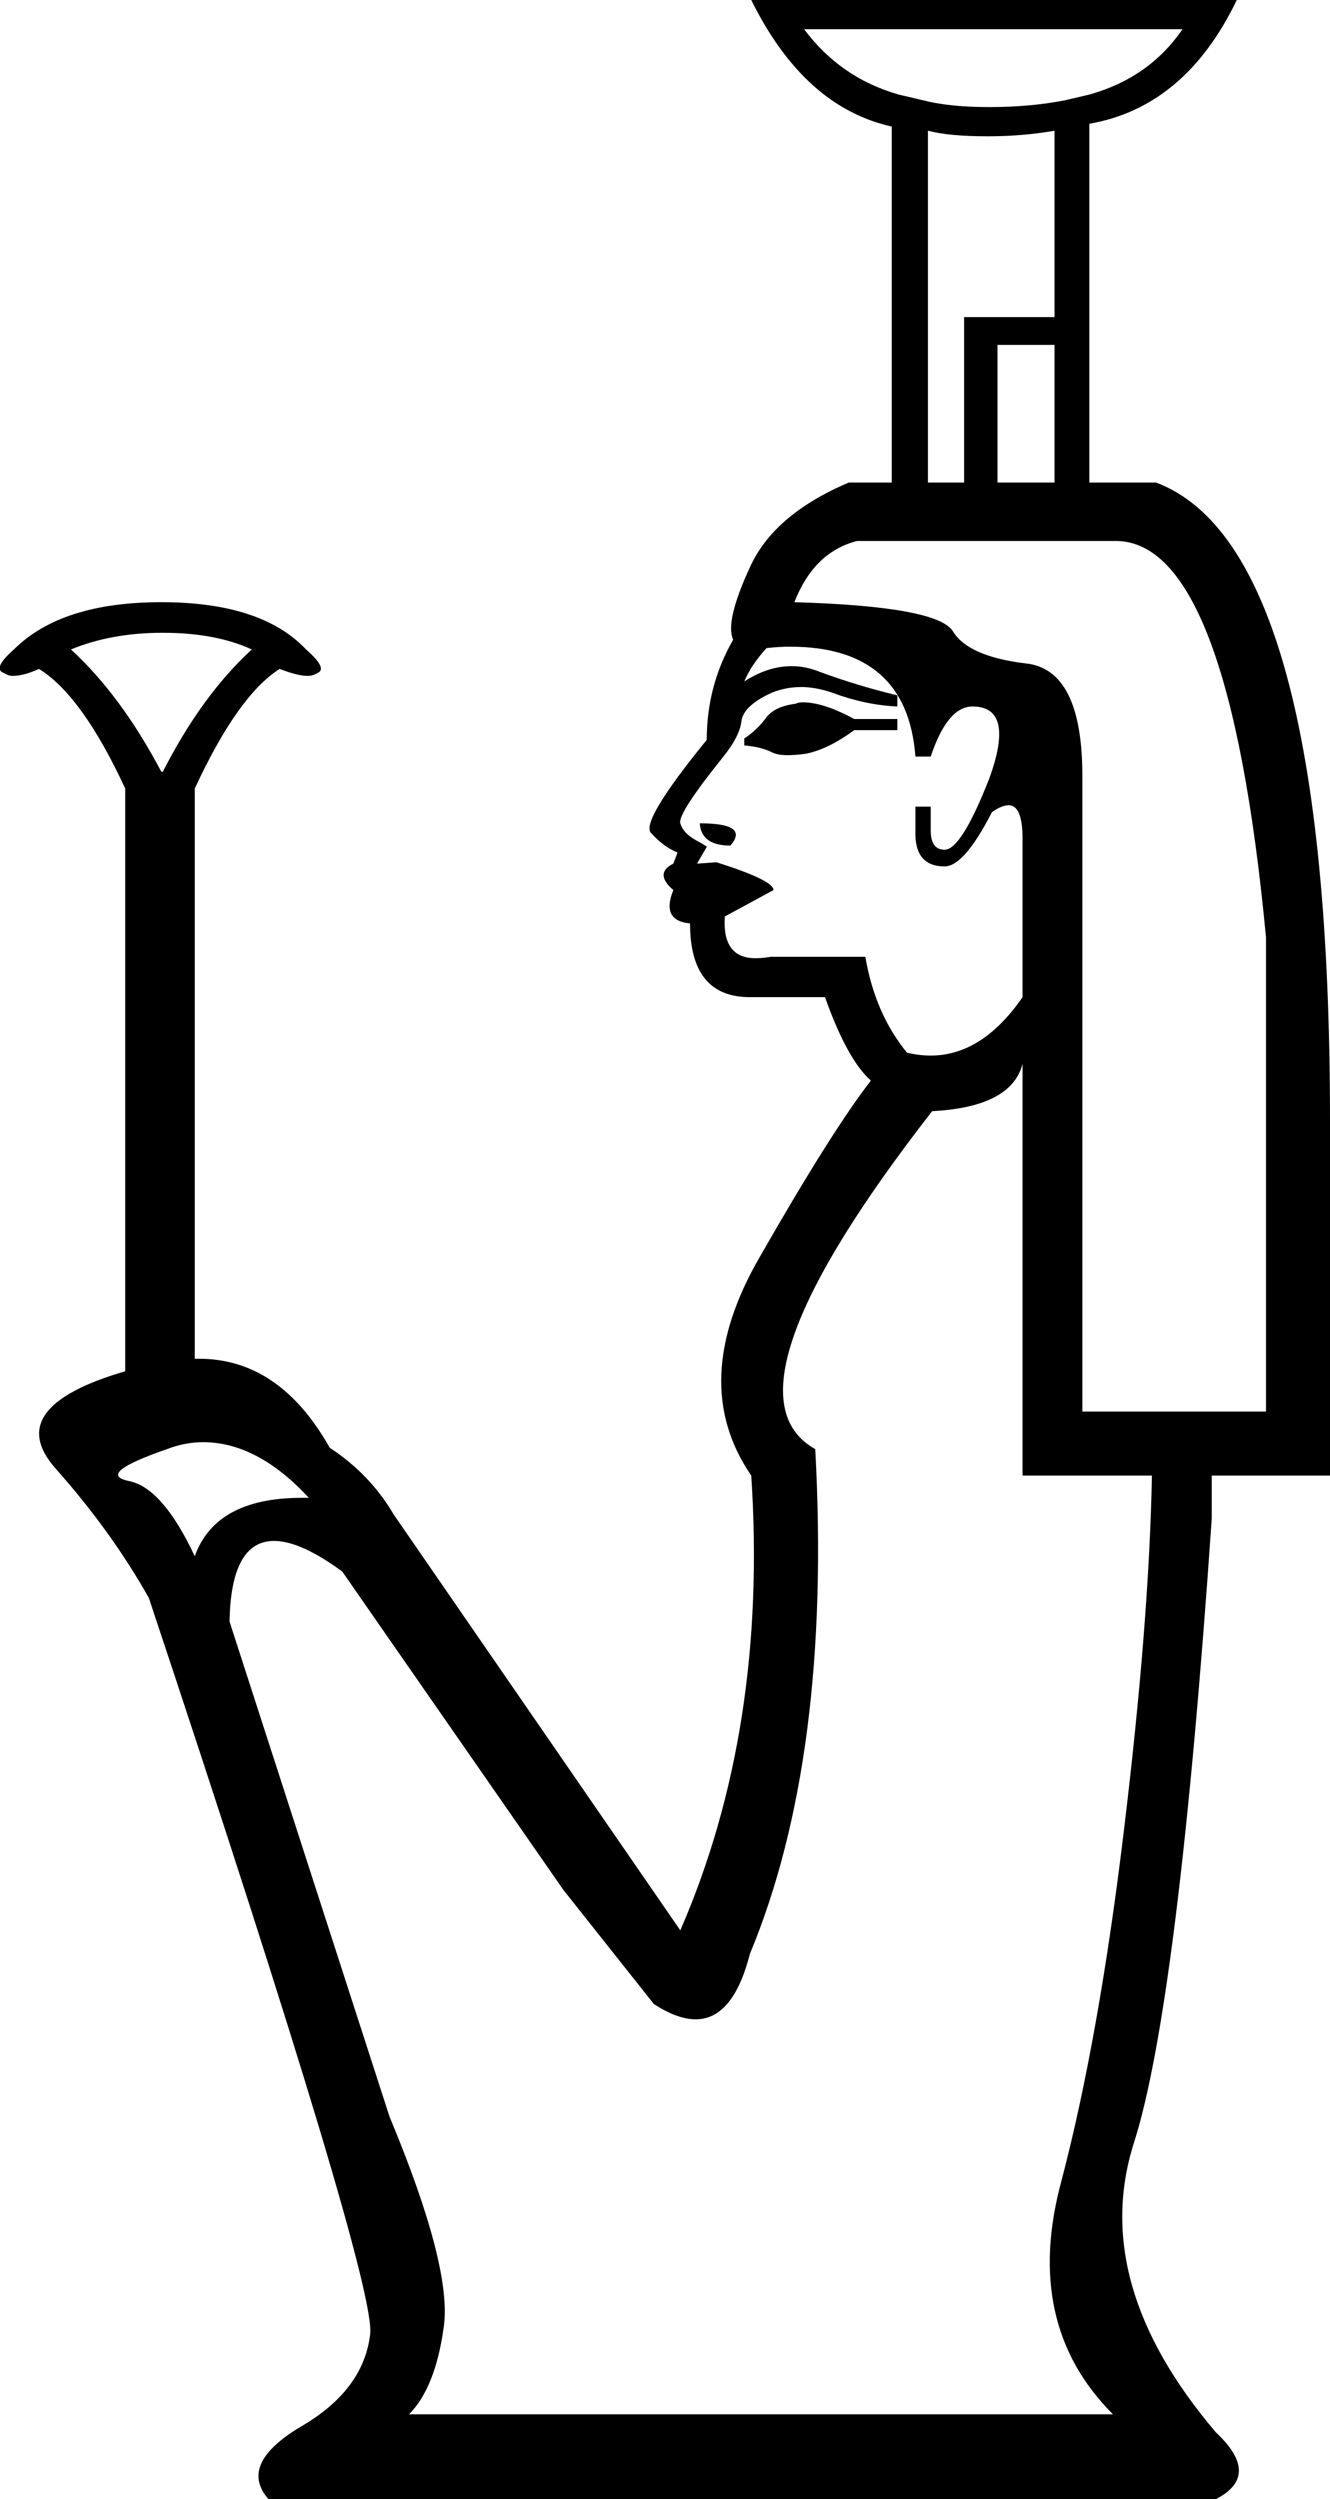 <?xml version='1.0' encoding ='UTF-8' standalone='no'?>
<svg width='9.56' height='17.97' xmlns='http://www.w3.org/2000/svg' xmlns:xlink='http://www.w3.org/1999/xlink'  version='1.1' >
<path style='fill:black; stroke:none' d=' M 8.5 0.21  Q 8.26 0.56 7.83 0.68  L 7.66 0.72  Q 7.41 0.77 7.11 0.77  Q 6.82 0.77 6.63 0.72  L 6.46 0.68  Q 6.04 0.56 5.78 0.21  Z  M 7.58 0.94  L 7.58 2.28  L 6.93 2.28  L 6.93 3.47  L 6.67 3.47  L 6.67 0.94  Q 6.82 0.98 7.1 0.98  Q 7.35 0.98 7.58 0.94  Z  M 7.58 2.48  L 7.58 3.47  L 7.17 3.47  L 7.17 2.48  Z  M 5.77 5.05  Q 5.74 5.05 5.72 5.06  Q 5.56 5.08 5.5 5.17  Q 5.44 5.25 5.35 5.31  L 5.35 5.36  Q 5.47 5.37 5.55 5.41  Q 5.59 5.43 5.66 5.43  Q 5.72 5.43 5.79 5.42  Q 5.95 5.39 6.14 5.25  L 6.45 5.25  L 6.45 5.17  L 6.14 5.17  Q 5.92 5.05 5.77 5.05  Z  M 1.17 4.55  Q 1.55 4.55 1.81 4.67  Q 1.45 5 1.17 5.55  L 1.16 5.55  Q 0.87 5 0.51 4.67  Q 0.8 4.55 1.17 4.55  Z  M 5.03 5.92  Q 5.04 6.08 5.25 6.08  Q 5.39 5.92 5.03 5.92  Z  M 5.68 4.65  Q 6.52 4.65 6.58 5.44  L 6.69 5.44  Q 6.81 5.08 6.99 5.08  Q 7.3 5.08 7.11 5.6  Q 6.91 6.11 6.79 6.11  Q 6.69 6.11 6.69 5.97  L 6.69 5.8  L 6.58 5.8  L 6.58 5.97  Q 6.57 6.23 6.79 6.23  Q 6.93 6.23 7.13 5.84  Q 7.2 5.79 7.25 5.79  Q 7.35 5.79 7.35 6.03  L 7.35 7.17  Q 7.06 7.59 6.69 7.59  Q 6.61 7.59 6.52 7.57  Q 6.29 7.29 6.22 6.88  L 5.54 6.88  Q 5.48 6.89 5.43 6.89  Q 5.19 6.89 5.21 6.59  L 5.56 6.4  Q 5.56 6.33 5.15 6.2  L 5.01 6.21  L 5.01 6.21  L 5.08 6.09  Q 5.09 6.09 5 6.04  Q 4.91 5.99 4.89 5.92  Q 4.87 5.85 5.2 5.44  Q 5.32 5.29 5.33 5.18  Q 5.35 5.07 5.55 4.98  Q 5.65 4.94 5.76 4.94  Q 5.86 4.94 5.98 4.98  Q 6.22 5.07 6.45 5.08  L 6.45 5  Q 6.16 4.93 5.89 4.83  Q 5.79 4.79 5.69 4.79  Q 5.52 4.79 5.35 4.9  Q 5.4 4.78 5.51 4.66  Q 5.6 4.65 5.68 4.65  Z  M 8.02 3.89  Q 8.83 3.89 9.1 6.74  L 9.1 10.15  L 7.78 10.15  L 7.78 5.58  Q 7.78 4.81 7.37 4.77  Q 6.96 4.72 6.85 4.54  Q 6.74 4.36 5.71 4.33  Q 5.85 3.97 6.16 3.89  Z  M 1.46 10.37  Q 1.85 10.37 2.22 10.77  Q 2.19 10.77 2.17 10.77  Q 1.55 10.77 1.4 11.19  Q 1.17 10.7 0.93 10.65  Q 0.68 10.6 1.2 10.42  Q 1.33 10.37 1.46 10.37  Z  M 7.35 7.65  L 7.35 10.61  L 8.28 10.61  Q 8.26 11.66 8.08 13.15  Q 7.9 14.65 7.63 15.68  Q 7.35 16.71 8 17.36  L 2.94 17.36  Q 3.13 17.17 3.19 16.73  Q 3.25 16.3 2.8 15.22  L 1.65 11.66  Q 1.66 11.08 1.97 11.08  Q 2.16 11.08 2.46 11.3  L 4.05 13.59  L 4.7 14.41  Q 4.87 14.52 5 14.52  Q 5.27 14.52 5.39 14.05  Q 5.98 12.63 5.86 10.42  Q 5.13 10.01 6.7 7.99  Q 7.27 7.96 7.35 7.65  Z  M 5.4 0  Q 5.78 0.77 6.41 0.91  L 6.41 3.47  L 6.1 3.47  Q 5.56 3.7 5.39 4.08  Q 5.21 4.47 5.27 4.6  Q 5.08 4.93 5.08 5.32  Q 4.6 5.91 4.68 5.99  Q 4.77 6.09 4.87 6.13  L 4.84 6.21  Q 4.7 6.28 4.84 6.4  Q 4.75 6.62 4.96 6.64  Q 4.96 7.17 5.39 7.17  L 5.93 7.17  Q 6.09 7.62 6.26 7.77  Q 5.98 8.13 5.46 9.04  Q 4.94 9.94 5.4 10.61  Q 5.52 12.43 4.89 13.88  L 2.83 10.89  Q 2.66 10.6 2.37 10.41  Q 2.01 9.77 1.43 9.77  Q 1.41 9.77 1.4 9.77  L 1.4 5.67  Q 1.71 5 2.01 4.81  Q 2.14 4.86 2.21 4.86  Q 2.25 4.86 2.28 4.84  Q 2.36 4.81 2.2 4.67  Q 1.88 4.33 1.16 4.33  Q 0.44 4.33 0.1 4.67  Q -0.06 4.81 0.03 4.84  Q 0.06 4.86 0.09 4.86  Q 0.17 4.86 0.28 4.81  Q 0.59 5 0.9 5.67  L 0.9 9.86  Q 0.01 10.12 0.4 10.56  Q 0.8 11.01 1.07 11.49  Q 2.72 16.45 2.66 16.79  Q 2.61 17.19 2.16 17.45  Q 1.71 17.72 1.93 17.97  L 8.74 17.97  Q 9.07 17.8 8.74 17.49  Q 7.83 16.42 8.15 15.41  Q 8.47 14.41 8.71 10.92  L 8.71 10.61  L 9.56 10.61  L 9.56 8.06  Q 9.56 3.94 8.31 3.47  L 7.83 3.47  L 7.83 0.89  Q 8.52 0.77 8.89 0  Z '/></svg>
